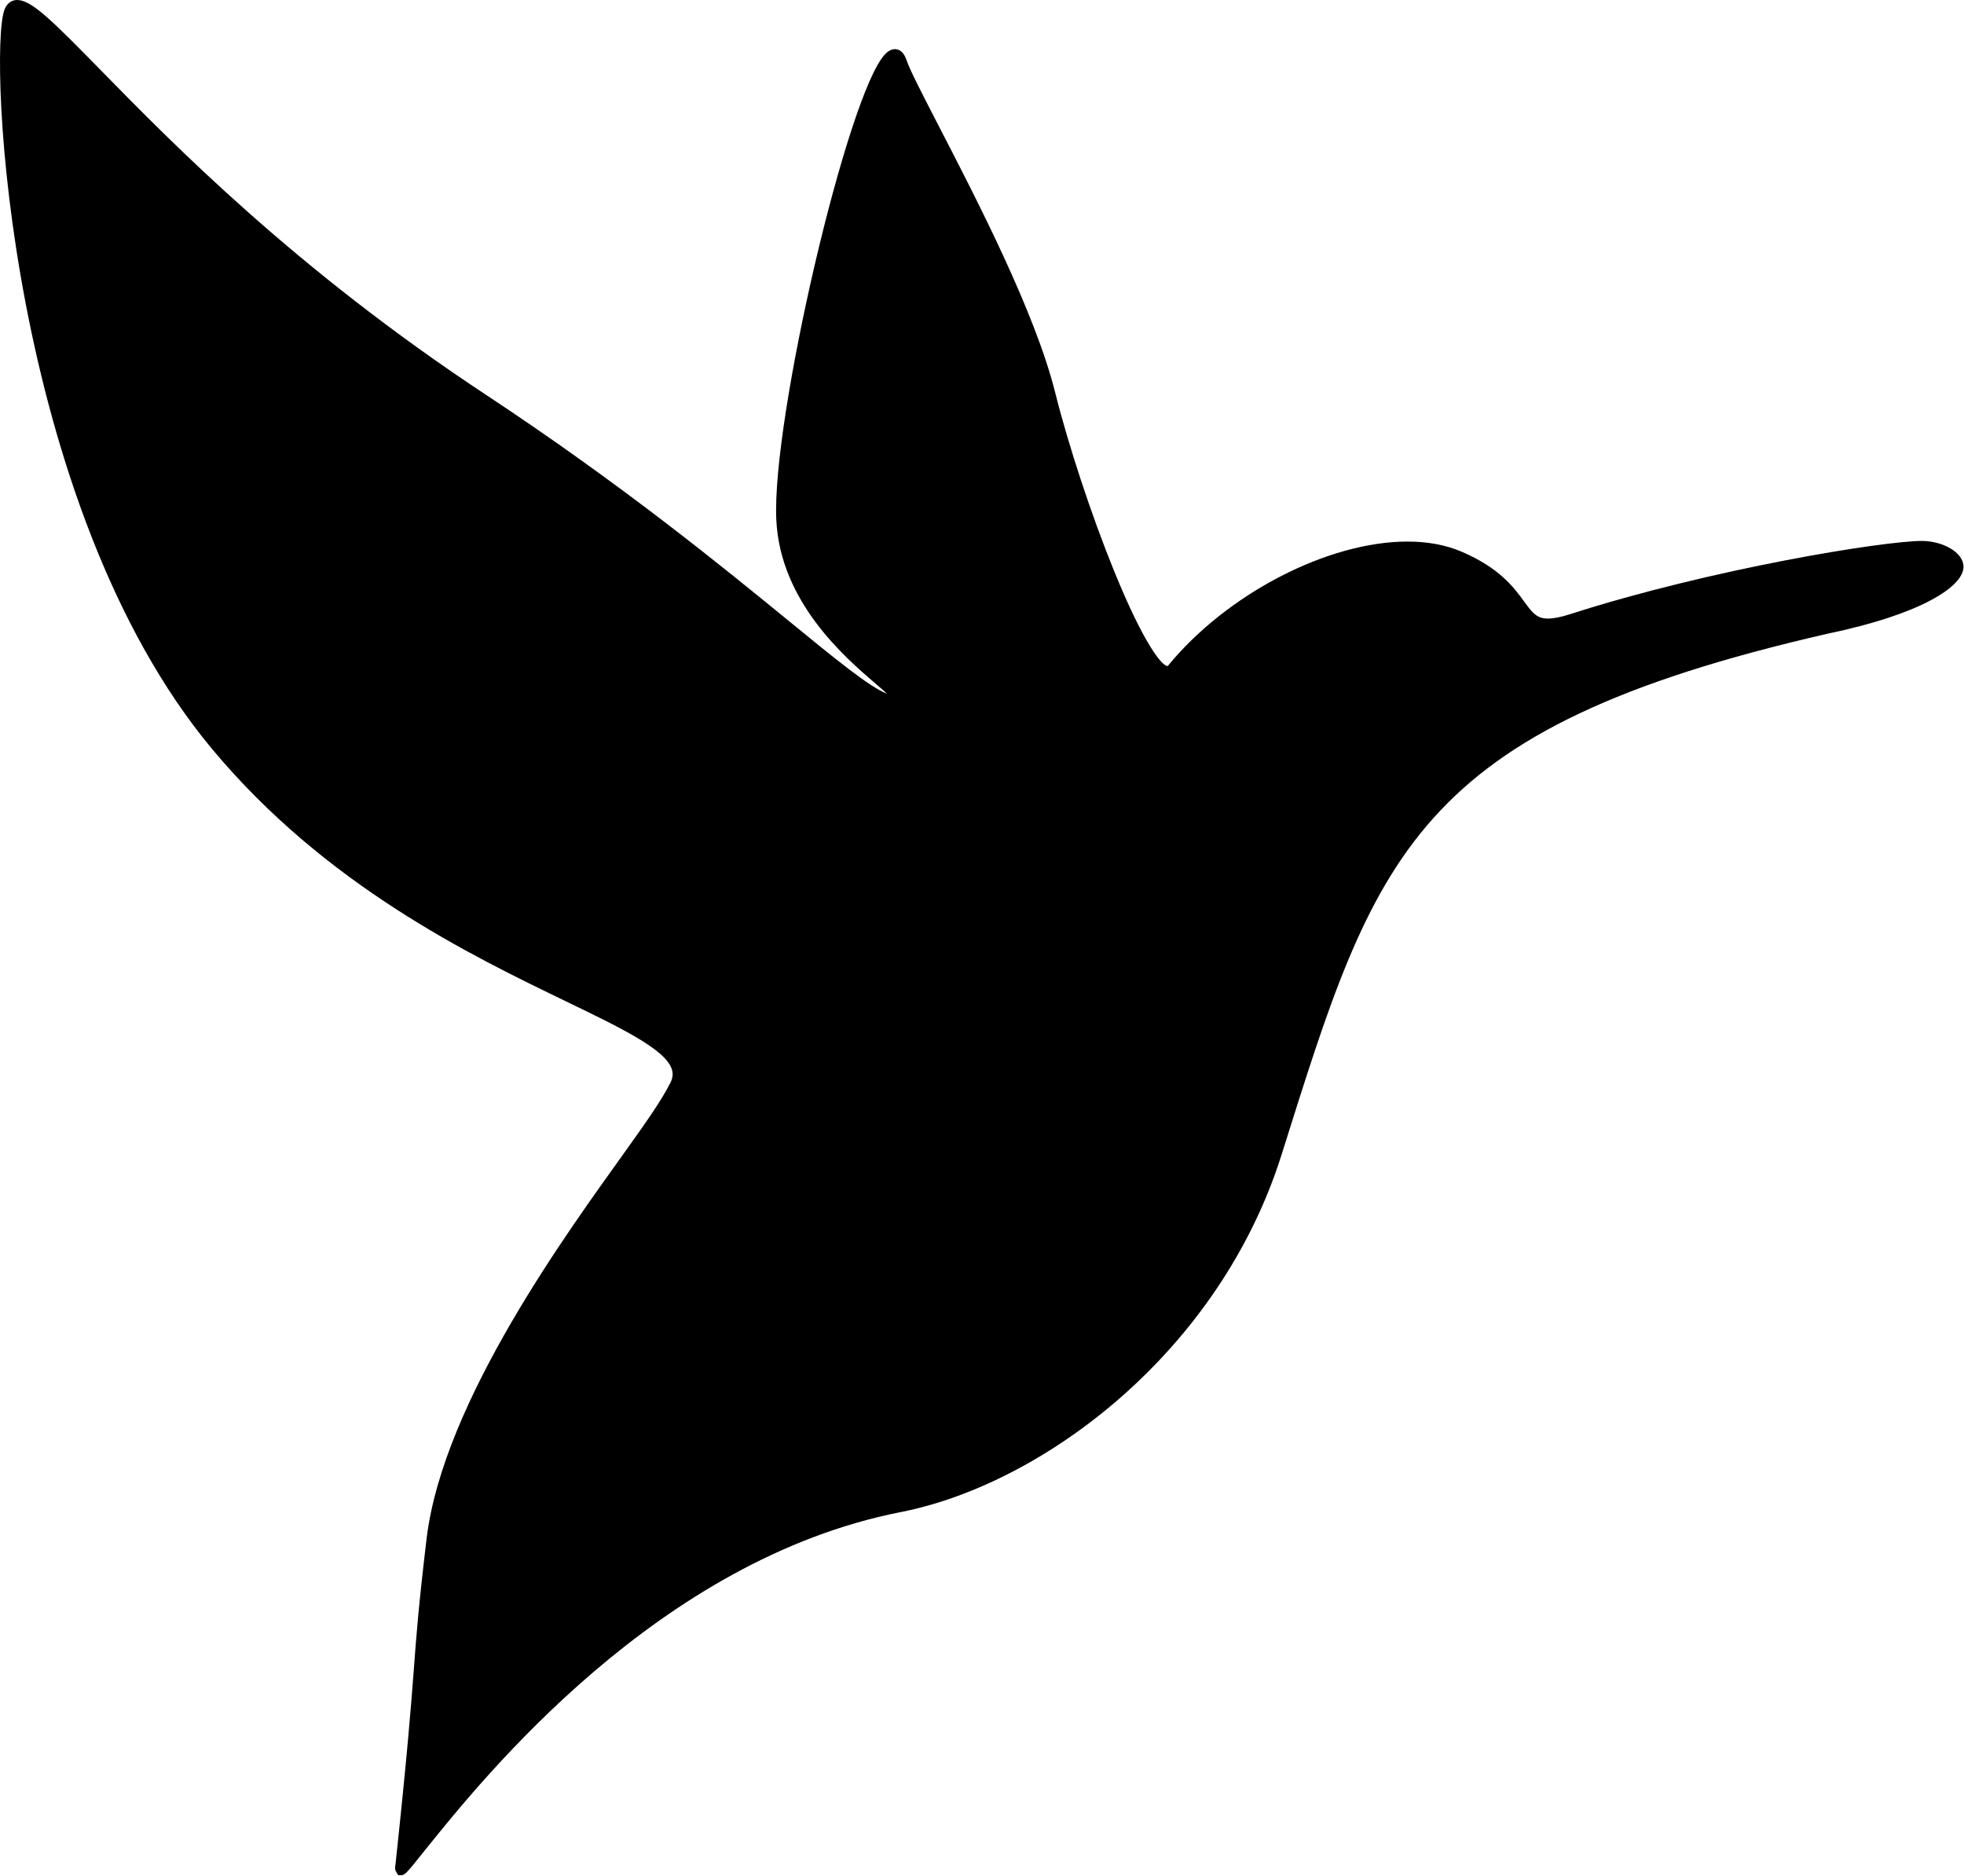 <svg id="Calque_1" data-name="Calque 1" xmlns="http://www.w3.org/2000/svg" viewBox="0 0 3914 3738"><title>Logo Boids 2</title><path d="M3913,1129.43c0-29-42-51.4-83.16-51.4-75.42,0-418.46,55.15-701,146-18.28,5.88-32.62,8.73-43.84,8.73-21.88,0-30.37-10.35-47.47-33.8-20.62-28.26-48.86-67-124.69-99.47-31.29-13.41-67.59-20.22-107.88-20.22-158.69,0-359.31,103.91-477,247.09-.74.89-1.15,1.07-1.19,1.07-10.19,0-45.63-39.77-106.87-190.4-44.79-110.14-90.8-249.61-117.22-355.33-39.65-158.6-154.87-381.59-231.11-529.14-32.53-63-58.23-112.68-64.69-132.08-5-14.94-12.83-22.53-23.33-22.53-6.74,0-13.21,3.35-19.79,10.24-74.29,77.92-226.18,728.17-216.67,927.68,7.8,163.84,137.15,274.63,199.31,327.87,7.35,6.29,15.21,13,21.33,18.63-33.08-11.82-102.35-68.48-194.24-143.65-132.58-108.44-333-272.31-604.29-451.42C589,536.38,345.54,287.68,200.05,139.11,103.14,40.16,62.67,0,34.25,0,27.5,0,15.2,2.53,8.83,19.53c-32.63,87,8.41,986.68,413.72,1473,226.29,271.56,514.84,411,705.77,503.25,110,53.16,196.93,95.15,210.36,134.56,3,9,2.27,17.55-2.49,27.06-18.06,36.13-49.53,80.26-89.39,136.16-109.69,153.81-364,497.53-396.77,773.72s-14.79,207.88-61.78,647.54c0,0-2.65,10.46,1.42,15.82l4,6.43h5.56c8.63,0,13.08-6.9,50.55-53.41,114.32-141.88,462.18-575.38,945.43-670.3,283.17-55.63,634.8-318.25,758.91-712.56,187.72-596.33,258.41-847.75,1087.25-1037.73C3826.87,1224.6,3913,1169.43,3913,1129.43Z"/></svg>